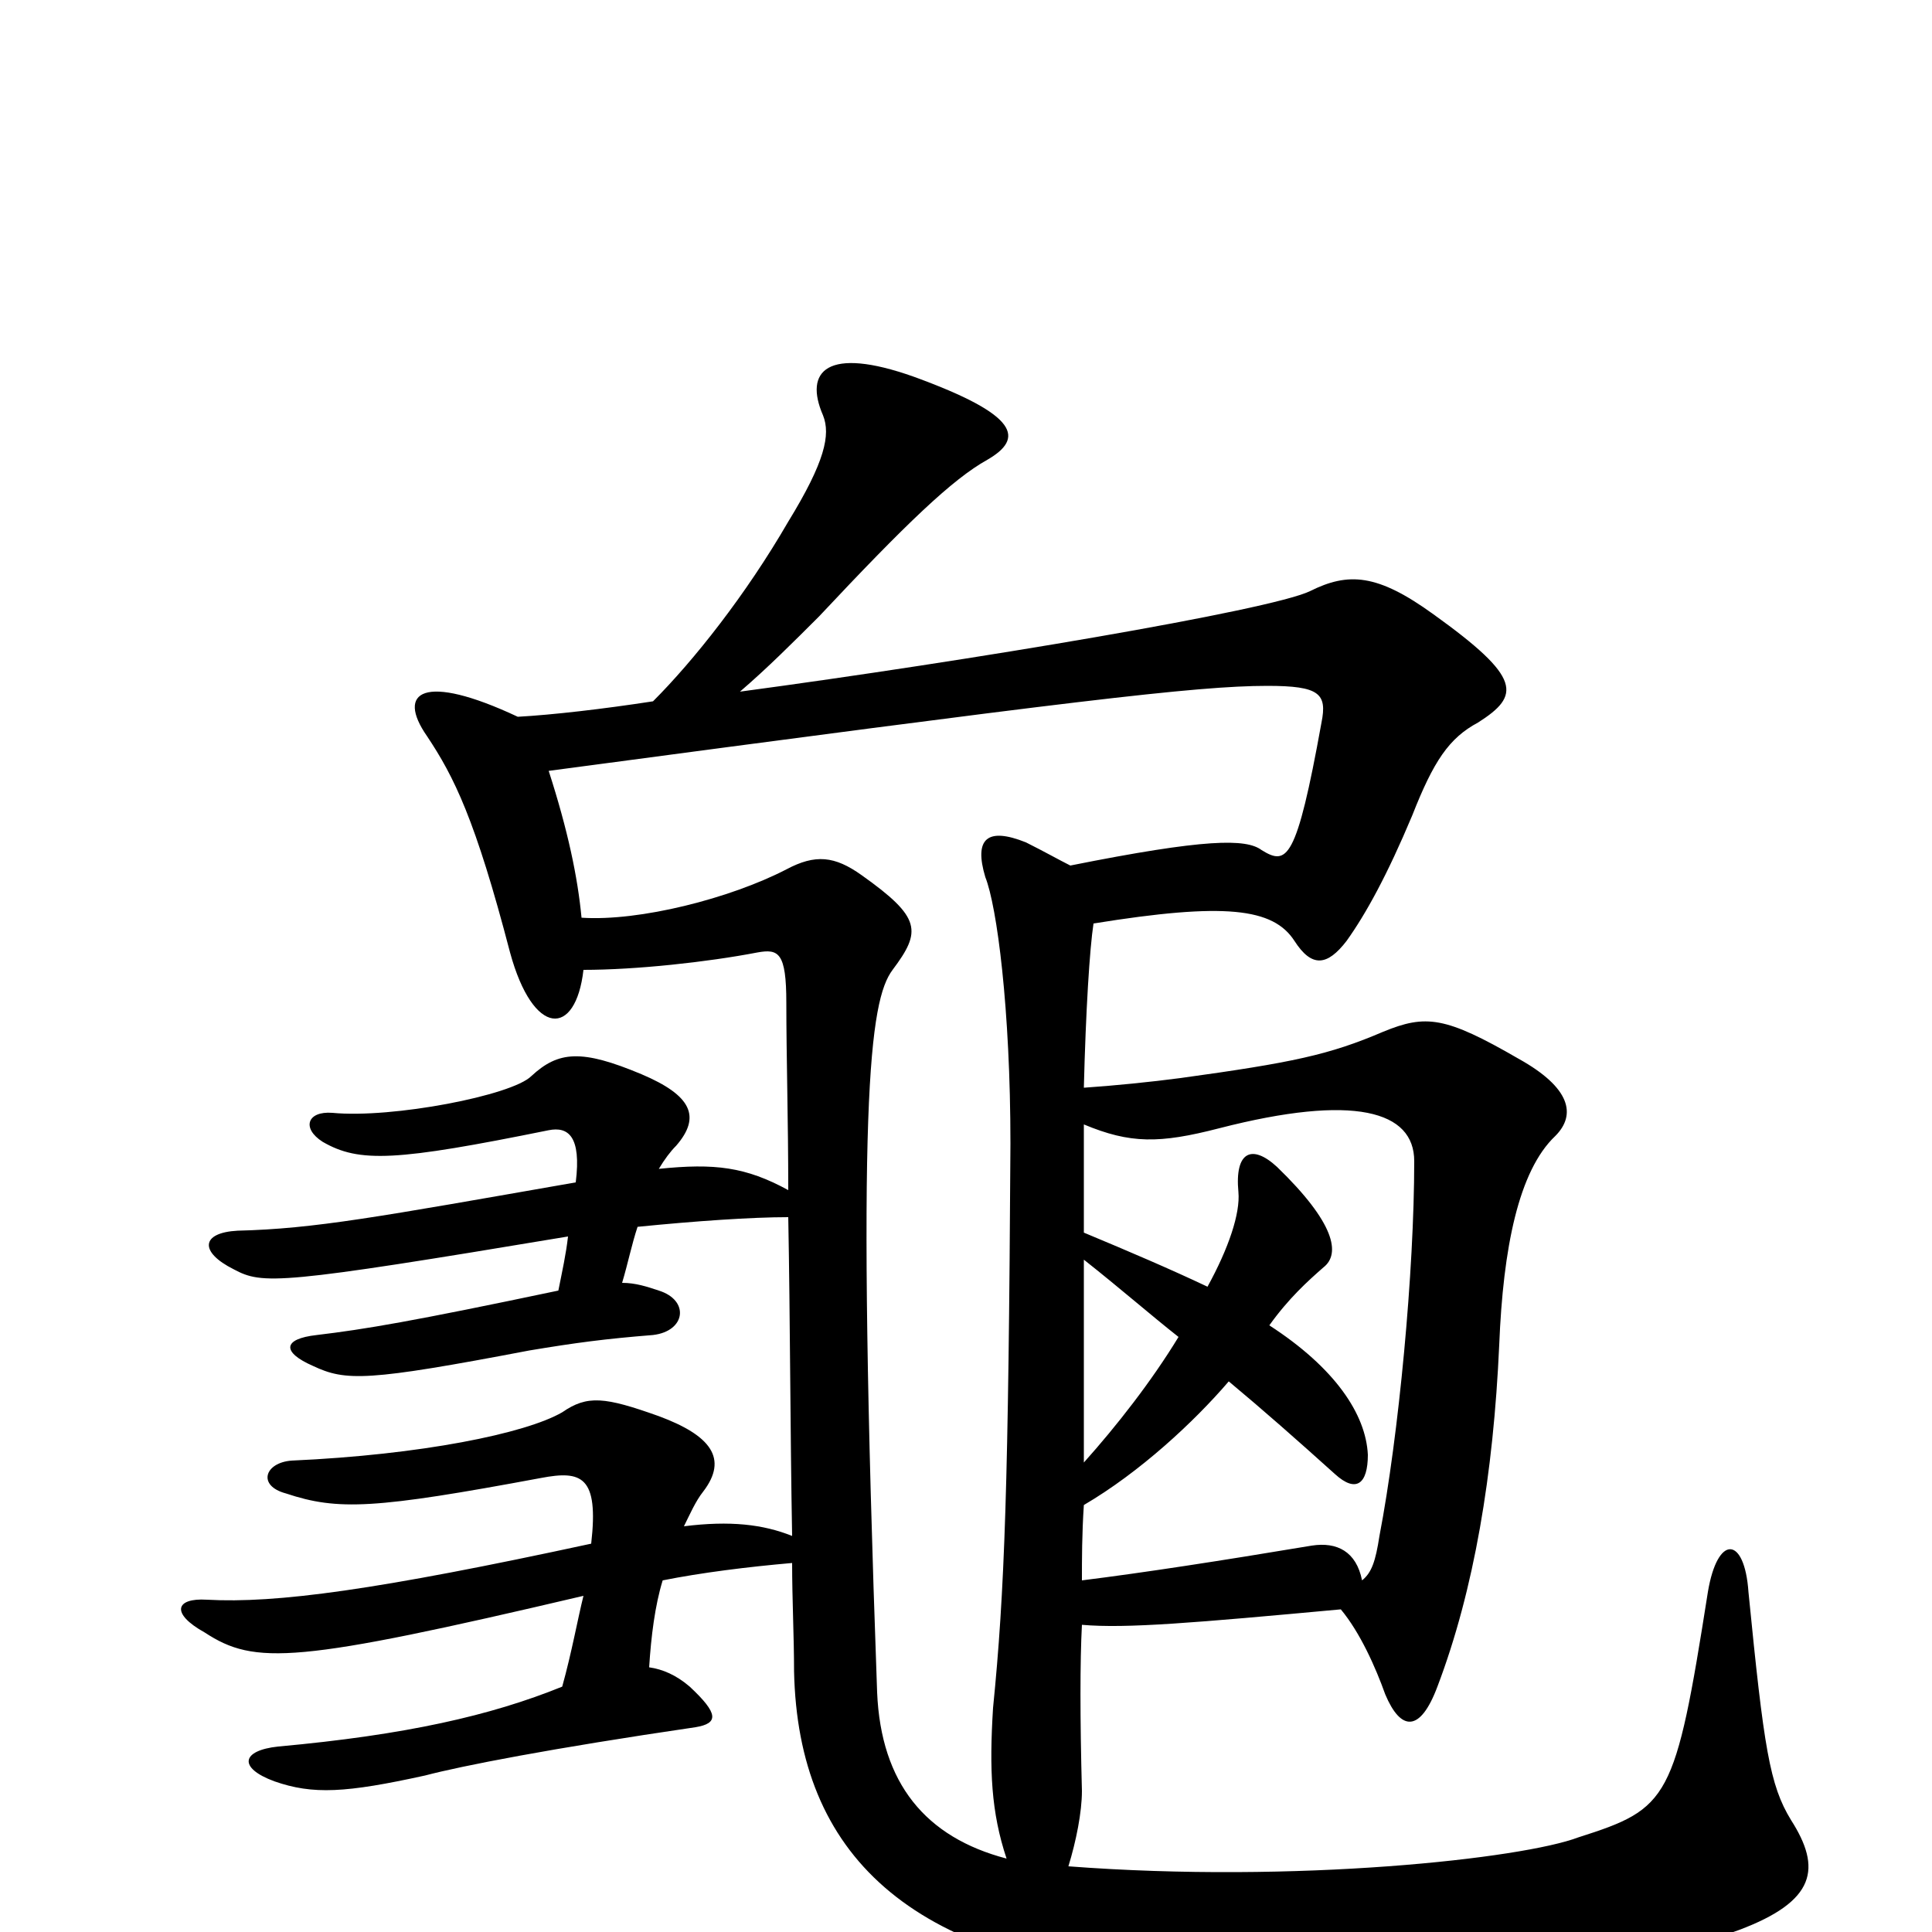 <svg xmlns="http://www.w3.org/2000/svg" viewBox="0 -1000 1000 1000">
	<path fill="#000000" d="M625 -334C606 -343 585 -352 561 -362C561 -381 561 -406 561 -418C585 -408 600 -408 631 -416C701 -434 732 -425 732 -399C732 -342 724 -257 714 -205C712 -192 710 -186 705 -182C702 -197 692 -202 679 -200C631 -192 592 -186 560 -182C560 -193 560 -206 561 -221C590 -238 618 -264 636 -285C654 -270 671 -255 691 -237C702 -227 708 -232 708 -247C707 -268 691 -292 657 -314C667 -328 677 -337 685 -344C694 -351 691 -367 661 -396C648 -408 639 -404 641 -383C642 -372 636 -354 625 -334ZM561 -243C561 -275 561 -312 561 -348C580 -333 596 -319 610 -308C596 -285 578 -262 561 -243ZM554 -552C548 -555 541 -559 531 -564C511 -572 504 -566 510 -546C516 -531 523 -478 523 -408C522 -231 520 -176 514 -116C512 -84 513 -62 521 -38C479 -49 456 -77 454 -124C443 -430 450 -482 462 -498C477 -518 477 -525 446 -547C432 -557 422 -558 407 -550C378 -535 331 -523 301 -525C299 -546 294 -570 284 -601C554 -637 619 -645 656 -645C683 -645 687 -641 684 -626C671 -554 666 -552 653 -560C645 -566 624 -566 554 -552ZM338 -637C312 -633 286 -630 268 -629C219 -652 205 -642 221 -619C235 -598 246 -576 264 -507C276 -463 298 -463 302 -498C329 -498 366 -502 392 -507C403 -509 407 -507 407 -481C407 -453 408 -420 408 -384C386 -396 370 -398 341 -395C344 -400 347 -404 350 -407C363 -422 358 -433 332 -444C301 -457 289 -456 275 -443C265 -433 203 -421 172 -424C159 -425 156 -416 167 -409C186 -398 205 -399 284 -415C294 -417 301 -412 298 -388C195 -370 163 -364 123 -363C104 -362 103 -352 121 -343C136 -335 144 -335 294 -360C293 -351 291 -342 289 -332C213 -316 189 -312 164 -309C146 -307 146 -300 162 -293C179 -285 190 -285 274 -301C298 -305 313 -307 338 -309C355 -311 357 -327 341 -332C335 -334 329 -336 322 -336C325 -346 327 -356 330 -365C360 -368 389 -370 408 -370C409 -317 409 -260 410 -205C395 -211 378 -213 354 -210C357 -216 360 -223 364 -228C377 -245 368 -257 341 -267C313 -277 304 -278 291 -269C272 -258 218 -247 151 -244C137 -243 133 -231 148 -227C175 -218 194 -219 280 -235C301 -239 310 -236 306 -201C195 -177 143 -170 107 -172C91 -173 88 -165 106 -155C132 -138 153 -139 302 -174C299 -162 296 -145 291 -127C254 -112 210 -102 144 -96C125 -94 123 -85 142 -78C162 -71 179 -72 220 -81C239 -86 285 -95 360 -106C372 -108 372 -113 357 -127C350 -133 343 -136 336 -137C337 -153 339 -169 343 -182C363 -186 387 -189 410 -191C410 -172 411 -153 411 -135C413 -40 471 15 600 25C699 32 832 24 900 -1C940 -16 943 -33 927 -58C916 -76 913 -95 905 -176C903 -205 889 -206 884 -176C867 -68 864 -64 817 -49C788 -38 671 -25 553 -34C557 -47 560 -62 560 -73C559 -111 559 -140 560 -159C583 -157 618 -160 694 -167C704 -155 712 -137 717 -123C725 -104 735 -103 744 -127C763 -177 773 -237 776 -304C778 -354 786 -394 805 -412C816 -423 813 -437 786 -452C748 -474 738 -475 716 -466C688 -454 669 -450 611 -442C596 -440 576 -438 561 -437C562 -477 564 -509 566 -522C634 -533 659 -530 670 -513C679 -499 687 -500 697 -513C707 -527 718 -547 731 -578C742 -606 750 -618 765 -626C787 -640 788 -649 742 -682C713 -703 698 -704 678 -694C657 -684 502 -658 383 -642C397 -654 411 -668 424 -681C469 -729 493 -752 511 -762C530 -773 528 -785 473 -805C428 -821 416 -808 426 -785C430 -775 427 -761 408 -730C386 -692 359 -658 338 -637Z"/>
</svg>